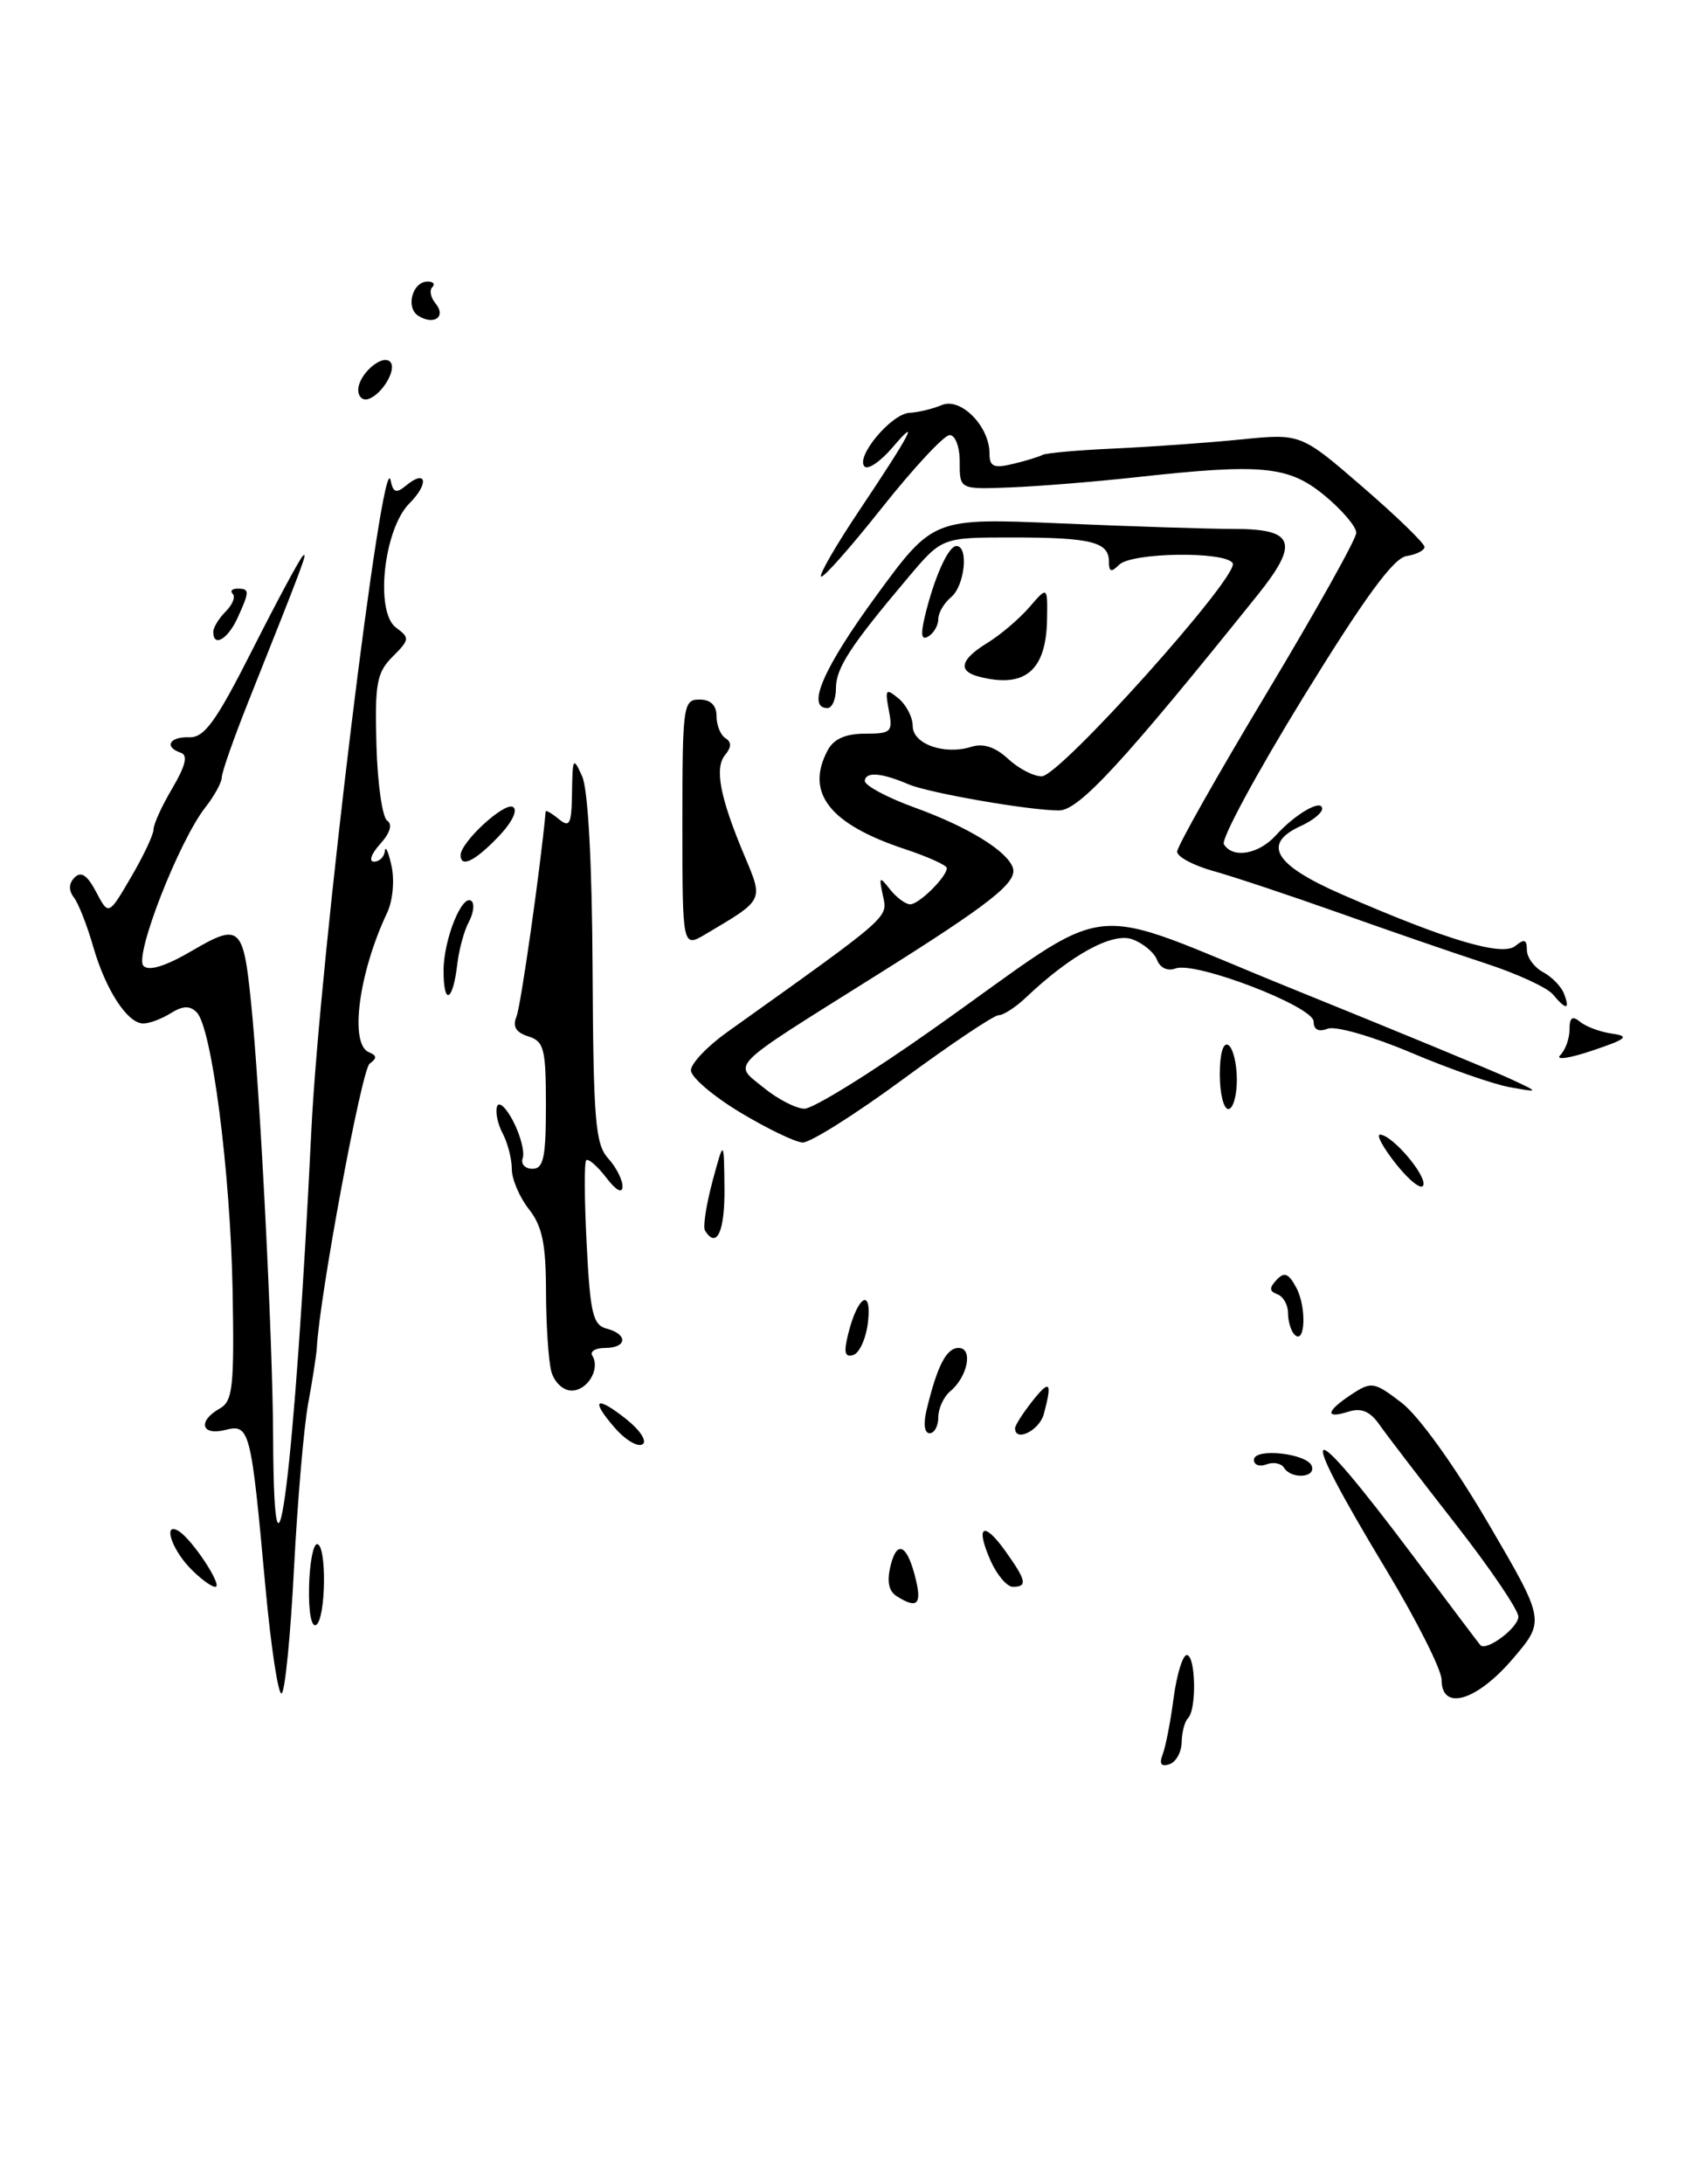 <?xml version="1.0" encoding="UTF-8" standalone="no"?>
<!DOCTYPE svg PUBLIC "-//W3C//DTD SVG 1.1//EN" "http://www.w3.org/Graphics/SVG/1.1/DTD/svg11.dtd" >
<svg xmlns="http://www.w3.org/2000/svg" xmlns:xlink="http://www.w3.org/1999/xlink" version="1.1" viewBox="0 0 200 256">
 <g >
 <path fill="currentColor"
d=" M 107.39 185.25 C 106.42 181.12 105.19 180.38 104.42 183.46 C 103.95 185.34 104.17 186.49 105.11 187.09 C 107.47 188.59 108.06 188.11 107.39 185.25 Z  M 136.30 205.65 C 136.65 204.76 137.23 201.77 137.59 199.01 C 137.96 196.26 138.65 194.00 139.13 194.00 C 140.17 194.00 140.31 200.36 139.28 201.39 C 138.88 201.78 138.55 203.06 138.53 204.22 C 138.51 205.38 137.87 206.54 137.09 206.80 C 136.12 207.12 135.88 206.76 136.30 205.65 Z  M 31.10 185.85 C 29.42 167.44 29.27 166.89 26.38 167.62 C 23.59 168.32 23.16 166.57 25.75 165.11 C 27.29 164.25 27.47 162.63 27.27 151.31 C 27.01 137.36 24.83 120.43 23.06 118.66 C 22.25 117.85 21.43 117.88 19.99 118.78 C 18.91 119.45 17.46 119.99 16.76 119.97 C 14.91 119.92 12.37 116.00 10.92 110.94 C 10.22 108.50 9.21 105.92 8.67 105.21 C 8.02 104.35 8.05 103.55 8.75 102.85 C 9.51 102.09 10.24 102.59 11.27 104.55 C 12.73 107.32 12.73 107.32 15.36 102.82 C 16.81 100.35 18.00 97.83 18.00 97.22 C 18.00 96.61 18.99 94.43 20.21 92.38 C 21.75 89.77 22.05 88.52 21.21 88.24 C 19.20 87.57 19.85 86.34 22.17 86.42 C 23.95 86.49 25.30 84.63 29.58 76.18 C 32.45 70.50 35.11 65.55 35.49 65.18 C 36.15 64.52 35.64 65.88 29.10 82.28 C 27.40 86.55 26.00 90.53 26.00 91.12 C 26.00 91.70 25.14 93.28 24.08 94.63 C 20.98 98.57 15.70 112.10 16.82 113.22 C 17.46 113.86 19.43 113.25 22.50 111.45 C 28.08 108.18 28.52 108.55 29.42 117.40 C 30.49 127.78 31.97 156.94 32.02 168.50 C 32.11 191.92 34.58 172.06 36.50 132.50 C 37.46 112.66 44.87 51.87 45.79 56.30 C 46.09 57.75 46.45 57.87 47.61 56.91 C 50.00 54.93 50.33 56.67 48.00 59.00 C 44.98 62.02 43.93 71.74 46.43 73.57 C 48.05 74.76 48.03 74.97 46.03 76.97 C 44.17 78.83 43.93 80.09 44.13 87.30 C 44.25 91.81 44.82 95.81 45.39 96.19 C 46.04 96.63 45.74 97.63 44.56 98.94 C 43.52 100.09 43.20 101.00 43.85 101.00 C 44.48 101.00 45.05 100.44 45.12 99.75 C 45.18 99.06 45.54 99.85 45.90 101.50 C 46.27 103.19 46.05 105.59 45.38 107.00 C 42.04 114.07 40.95 122.41 43.25 123.34 C 44.19 123.72 44.21 124.05 43.33 124.68 C 42.40 125.35 37.45 151.97 37.14 158.00 C 37.09 158.82 36.64 161.75 36.13 164.50 C 35.62 167.25 34.88 175.92 34.47 183.77 C 34.07 191.62 33.42 198.24 33.02 198.49 C 32.62 198.73 31.76 193.05 31.10 185.85 Z  M 169.00 196.89 C 169.00 195.74 166.09 189.95 162.53 184.04 C 151.56 165.85 152.79 165.23 165.70 182.43 C 169.85 187.97 173.38 192.65 173.54 192.83 C 174.23 193.62 178.00 190.80 178.00 189.50 C 178.00 188.71 174.68 183.81 170.62 178.62 C 166.56 173.42 162.55 168.19 161.71 166.99 C 160.61 165.42 159.59 165.00 158.09 165.47 C 155.28 166.36 155.45 165.41 158.45 163.44 C 160.78 161.91 161.09 161.96 164.31 164.42 C 166.31 165.95 170.49 171.76 174.44 178.50 C 181.16 189.98 181.16 189.98 177.33 194.46 C 173.09 199.41 169.00 200.61 169.00 196.89 Z  M 36.23 186.02 C 36.29 183.26 36.71 181.00 37.17 181.00 C 38.32 181.00 38.22 189.75 37.06 190.47 C 36.51 190.80 36.16 188.95 36.23 186.02 Z  M 22.17 183.69 C 20.01 181.38 19.13 178.35 20.95 179.47 C 22.56 180.46 26.19 186.00 25.24 186.00 C 24.75 186.00 23.37 184.96 22.17 183.69 Z  M 116.13 182.94 C 114.31 178.82 115.29 178.20 117.89 181.85 C 120.33 185.27 120.48 186.00 118.74 186.00 C 118.05 186.00 116.88 184.62 116.13 182.94 Z  M 150.53 172.04 C 150.20 171.52 149.28 171.34 148.47 171.65 C 147.66 171.96 147.00 171.72 147.00 171.12 C 147.00 169.67 153.29 170.36 153.79 171.86 C 154.25 173.24 151.36 173.40 150.53 172.04 Z  M 72.08 167.37 C 69.15 164.01 69.85 163.51 73.46 166.38 C 75.07 167.67 75.89 168.95 75.32 169.30 C 74.76 169.65 73.30 168.78 72.08 167.37 Z  M 108.63 165.25 C 109.88 160.07 110.95 158.00 112.38 158.00 C 114.11 158.00 113.45 161.38 111.39 163.09 C 110.63 163.73 110.00 165.09 110.00 166.12 C 110.00 167.16 109.54 168.00 108.98 168.00 C 108.37 168.00 108.23 166.89 108.63 165.25 Z  M 119.00 167.41 C 119.00 167.08 119.90 165.67 121.00 164.27 C 123.08 161.63 123.39 161.95 122.37 165.75 C 121.85 167.68 119.00 169.09 119.00 167.41 Z  M 64.63 160.75 C 64.30 159.51 64.02 155.30 64.01 151.38 C 64.00 145.80 63.57 143.72 62.00 141.73 C 60.90 140.33 60.00 138.21 60.00 137.03 C 60.00 135.84 59.52 133.97 58.94 132.88 C 58.35 131.78 58.05 130.35 58.27 129.69 C 58.50 129.04 59.36 129.85 60.20 131.50 C 61.04 133.15 61.52 135.06 61.28 135.75 C 61.03 136.44 61.55 137.00 62.42 137.00 C 63.72 137.00 64.00 135.68 64.00 129.57 C 64.00 122.93 63.78 122.06 61.93 121.48 C 60.48 121.02 60.06 120.32 60.55 119.16 C 61.05 117.95 63.37 101.68 63.97 95.13 C 63.98 94.92 64.67 95.32 65.50 96.00 C 66.79 97.07 67.01 96.64 67.06 92.87 C 67.12 88.80 67.20 88.67 68.25 91.00 C 68.94 92.55 69.41 101.15 69.47 113.68 C 69.56 131.26 69.79 134.11 71.28 135.76 C 72.23 136.80 72.99 138.30 72.98 139.08 C 72.96 139.95 72.21 139.54 71.05 138.01 C 70.00 136.65 68.95 135.75 68.72 136.01 C 68.48 136.28 68.51 140.72 68.78 145.88 C 69.19 153.97 69.51 155.32 71.13 155.74 C 73.65 156.40 73.51 158.00 70.94 158.00 C 69.81 158.00 69.13 158.41 69.44 158.91 C 70.40 160.45 68.88 163.00 67.01 163.00 C 66.01 163.00 64.97 162.01 64.63 160.75 Z  M 99.43 156.38 C 100.53 151.91 102.22 150.87 101.76 154.94 C 101.55 156.83 100.78 158.57 100.05 158.82 C 99.04 159.15 98.89 158.55 99.43 156.38 Z  M 151.75 156.43 C 151.34 156.01 151.00 154.88 151.00 153.92 C 151.00 152.95 150.44 151.96 149.75 151.71 C 148.80 151.36 148.78 150.95 149.66 150.02 C 150.56 149.05 151.07 149.25 151.97 150.94 C 153.20 153.24 153.02 157.72 151.75 156.43 Z  M 82.65 144.24 C 82.39 143.83 82.79 141.24 83.52 138.49 C 84.87 133.50 84.87 133.50 84.93 139.25 C 84.99 144.34 84.02 146.46 82.65 144.24 Z  M 163.71 136.50 C 162.17 134.57 161.31 133.00 161.78 133.00 C 163.18 133.00 167.25 137.76 166.86 138.93 C 166.66 139.52 165.24 138.42 163.71 136.50 Z  M 86.75 130.38 C 83.59 128.47 81.00 126.26 81.00 125.46 C 81.00 124.66 82.91 122.65 85.25 120.98 C 104.53 107.22 104.08 107.62 103.51 105.00 C 103.02 102.73 103.09 102.66 104.34 104.25 C 105.10 105.21 106.16 106.00 106.71 106.00 C 107.74 106.00 111.00 102.77 111.00 101.75 C 111.00 101.43 108.78 100.42 106.06 99.52 C 97.23 96.59 94.37 92.92 97.04 87.93 C 97.74 86.62 99.13 86.00 101.40 86.00 C 104.49 86.00 104.69 85.80 104.20 83.25 C 103.73 80.78 103.85 80.64 105.34 81.87 C 106.25 82.63 107.00 84.08 107.00 85.10 C 107.00 87.22 110.73 88.54 113.91 87.53 C 115.27 87.10 116.69 87.57 118.17 88.94 C 119.38 90.07 121.16 91.00 122.12 91.00 C 124.25 91.00 145.38 67.42 144.51 66.01 C 143.63 64.59 132.65 64.75 131.20 66.20 C 130.27 67.13 130.00 67.05 130.00 65.81 C 130.00 63.52 127.89 63.00 118.63 63.00 C 110.42 63.00 110.42 63.00 106.46 67.70 C 99.67 75.74 98.00 78.31 98.00 80.69 C 98.00 81.96 97.55 83.00 97.00 83.00 C 94.50 83.00 96.53 78.31 102.70 69.87 C 109.40 60.71 109.40 60.71 124.36 61.35 C 132.59 61.71 141.74 62.00 144.69 62.00 C 151.78 62.00 152.35 63.62 147.42 69.76 C 131.66 89.39 126.48 95.00 124.15 95.00 C 120.69 95.00 108.87 92.95 106.50 91.93 C 103.34 90.58 101.51 90.43 101.38 91.51 C 101.32 92.05 103.99 93.49 107.31 94.69 C 113.49 96.93 118.08 99.75 118.74 101.72 C 119.31 103.42 116.11 105.93 102.78 114.30 C 85.06 125.42 85.92 124.56 89.52 127.49 C 91.16 128.83 93.31 129.94 94.30 129.96 C 95.29 129.98 102.04 125.81 109.30 120.68 C 131.44 105.06 126.16 105.65 151.57 115.93 C 163.63 120.81 175.07 125.54 177.00 126.43 C 180.50 128.06 180.50 128.06 177.00 127.44 C 175.07 127.09 169.85 125.27 165.40 123.38 C 160.88 121.47 156.57 120.23 155.65 120.58 C 154.58 120.99 154.00 120.70 154.00 119.74 C 154.00 117.97 140.11 112.64 137.81 113.52 C 136.90 113.87 136.01 113.46 135.65 112.53 C 135.32 111.66 134.02 110.57 132.77 110.11 C 130.45 109.24 125.57 111.90 120.29 116.91 C 119.08 118.06 117.63 119.00 117.07 119.00 C 116.51 119.00 111.47 122.38 105.87 126.50 C 100.27 130.62 94.97 133.96 94.09 133.92 C 93.22 133.88 89.91 132.28 86.75 130.38 Z  M 143.00 125.94 C 143.00 123.49 143.40 122.13 144.00 122.50 C 144.55 122.84 145.00 124.67 145.00 126.56 C 145.00 128.45 144.55 130.00 144.00 130.00 C 143.45 130.00 143.00 128.17 143.00 125.94 Z  M 182.91 123.69 C 183.51 123.09 184.00 121.73 184.00 120.68 C 184.00 119.26 184.33 119.02 185.25 119.78 C 185.94 120.35 187.62 120.97 189.00 121.16 C 191.09 121.46 190.71 121.79 186.66 123.15 C 183.99 124.05 182.30 124.30 182.91 123.69 Z  M 182.05 116.56 C 181.39 115.76 177.85 114.13 174.17 112.93 C 170.50 111.73 162.78 109.07 157.00 107.01 C 151.22 104.96 144.59 102.75 142.25 102.10 C 139.91 101.45 138.00 100.43 138.00 99.83 C 138.00 99.22 142.72 90.86 148.50 81.24 C 154.27 71.62 159.00 63.17 159.00 62.45 C 159.00 61.73 157.32 59.76 155.27 58.07 C 151.05 54.60 147.96 54.30 133.00 55.96 C 128.32 56.47 121.80 57.00 118.50 57.13 C 112.50 57.37 112.50 57.37 112.51 54.18 C 112.52 52.39 112.00 51.00 111.33 51.00 C 110.68 51.00 107.12 54.83 103.41 59.50 C 99.70 64.18 96.48 67.82 96.25 67.58 C 96.02 67.35 98.04 63.86 100.74 59.83 C 106.73 50.88 107.96 48.55 104.62 52.46 C 103.23 54.09 101.76 55.09 101.36 54.69 C 100.25 53.58 104.48 48.51 106.61 48.39 C 107.65 48.34 109.36 47.92 110.41 47.48 C 112.62 46.54 116.00 49.96 116.00 53.13 C 116.00 54.70 116.48 54.92 118.75 54.38 C 120.26 54.02 121.82 53.54 122.22 53.32 C 122.62 53.10 126.44 52.76 130.72 52.57 C 135.00 52.37 141.65 51.90 145.50 51.51 C 152.50 50.81 152.50 50.81 159.75 57.08 C 163.74 60.53 167.00 63.69 167.00 64.11 C 167.00 64.52 166.05 65.00 164.89 65.18 C 163.36 65.41 159.98 70.04 152.80 81.71 C 147.32 90.63 143.12 98.39 143.48 98.96 C 144.53 100.67 147.56 100.14 149.58 97.91 C 151.86 95.39 155.00 93.59 155.00 94.80 C 155.00 95.29 153.88 96.19 152.50 96.82 C 147.91 98.91 149.37 101.37 157.25 104.81 C 169.62 110.21 176.12 112.14 177.65 110.88 C 178.69 110.02 179.00 110.12 179.00 111.34 C 179.00 112.22 179.85 113.38 180.88 113.94 C 181.92 114.49 183.03 115.63 183.35 116.47 C 184.09 118.39 183.60 118.42 182.05 116.56 Z  M 52.00 113.78 C 52.00 110.08 54.24 104.58 55.31 105.65 C 55.65 105.99 55.49 107.09 54.95 108.09 C 54.41 109.10 53.81 111.31 53.61 113.00 C 53.10 117.43 52.00 117.96 52.00 113.78 Z  M 80.00 96.56 C 80.00 82.67 80.09 82.00 82.00 82.00 C 83.31 82.00 84.00 82.67 84.00 83.94 C 84.00 85.01 84.47 86.17 85.05 86.53 C 85.77 86.98 85.76 87.58 85.01 88.49 C 83.74 90.02 84.40 93.47 87.27 100.29 C 89.51 105.62 89.61 105.41 82.75 109.48 C 80.00 111.11 80.00 111.11 80.00 96.56 Z  M 54.00 100.24 C 54.00 98.71 59.15 93.97 60.14 94.59 C 60.74 94.96 60.02 96.42 58.39 98.11 C 55.68 100.94 54.00 101.76 54.00 100.24 Z  M 114.75 79.31 C 112.24 78.66 112.59 77.30 115.75 75.36 C 117.26 74.44 119.47 72.56 120.66 71.19 C 122.81 68.70 122.81 68.70 122.75 72.60 C 122.65 78.62 120.15 80.72 114.75 79.31 Z  M 25.00 74.07 C 25.00 73.56 25.65 72.49 26.45 71.69 C 27.25 70.89 27.63 69.96 27.29 69.62 C 26.95 69.28 27.19 69.00 27.83 69.00 C 29.28 69.00 29.28 69.29 27.84 72.45 C 26.70 74.94 25.00 75.92 25.00 74.07 Z  M 108.39 72.40 C 109.46 67.83 111.16 64.00 112.12 64.00 C 113.59 64.00 113.10 68.67 111.50 70.00 C 110.67 70.68 110.00 71.84 110.00 72.56 C 110.00 73.29 109.48 74.20 108.85 74.59 C 108.04 75.09 107.91 74.46 108.39 72.40 Z  M 42.00 45.71 C 42.00 43.91 44.79 41.45 45.74 42.41 C 46.57 43.24 44.82 46.23 43.18 46.77 C 42.53 46.99 42.00 46.51 42.00 45.71 Z  M 49.06 37.03 C 47.51 36.08 48.34 33.00 50.14 33.00 C 50.79 33.00 51.04 33.30 50.68 33.66 C 50.31 34.02 50.49 34.88 51.06 35.57 C 52.34 37.11 50.90 38.17 49.06 37.03 Z "/>
</g>
</svg>